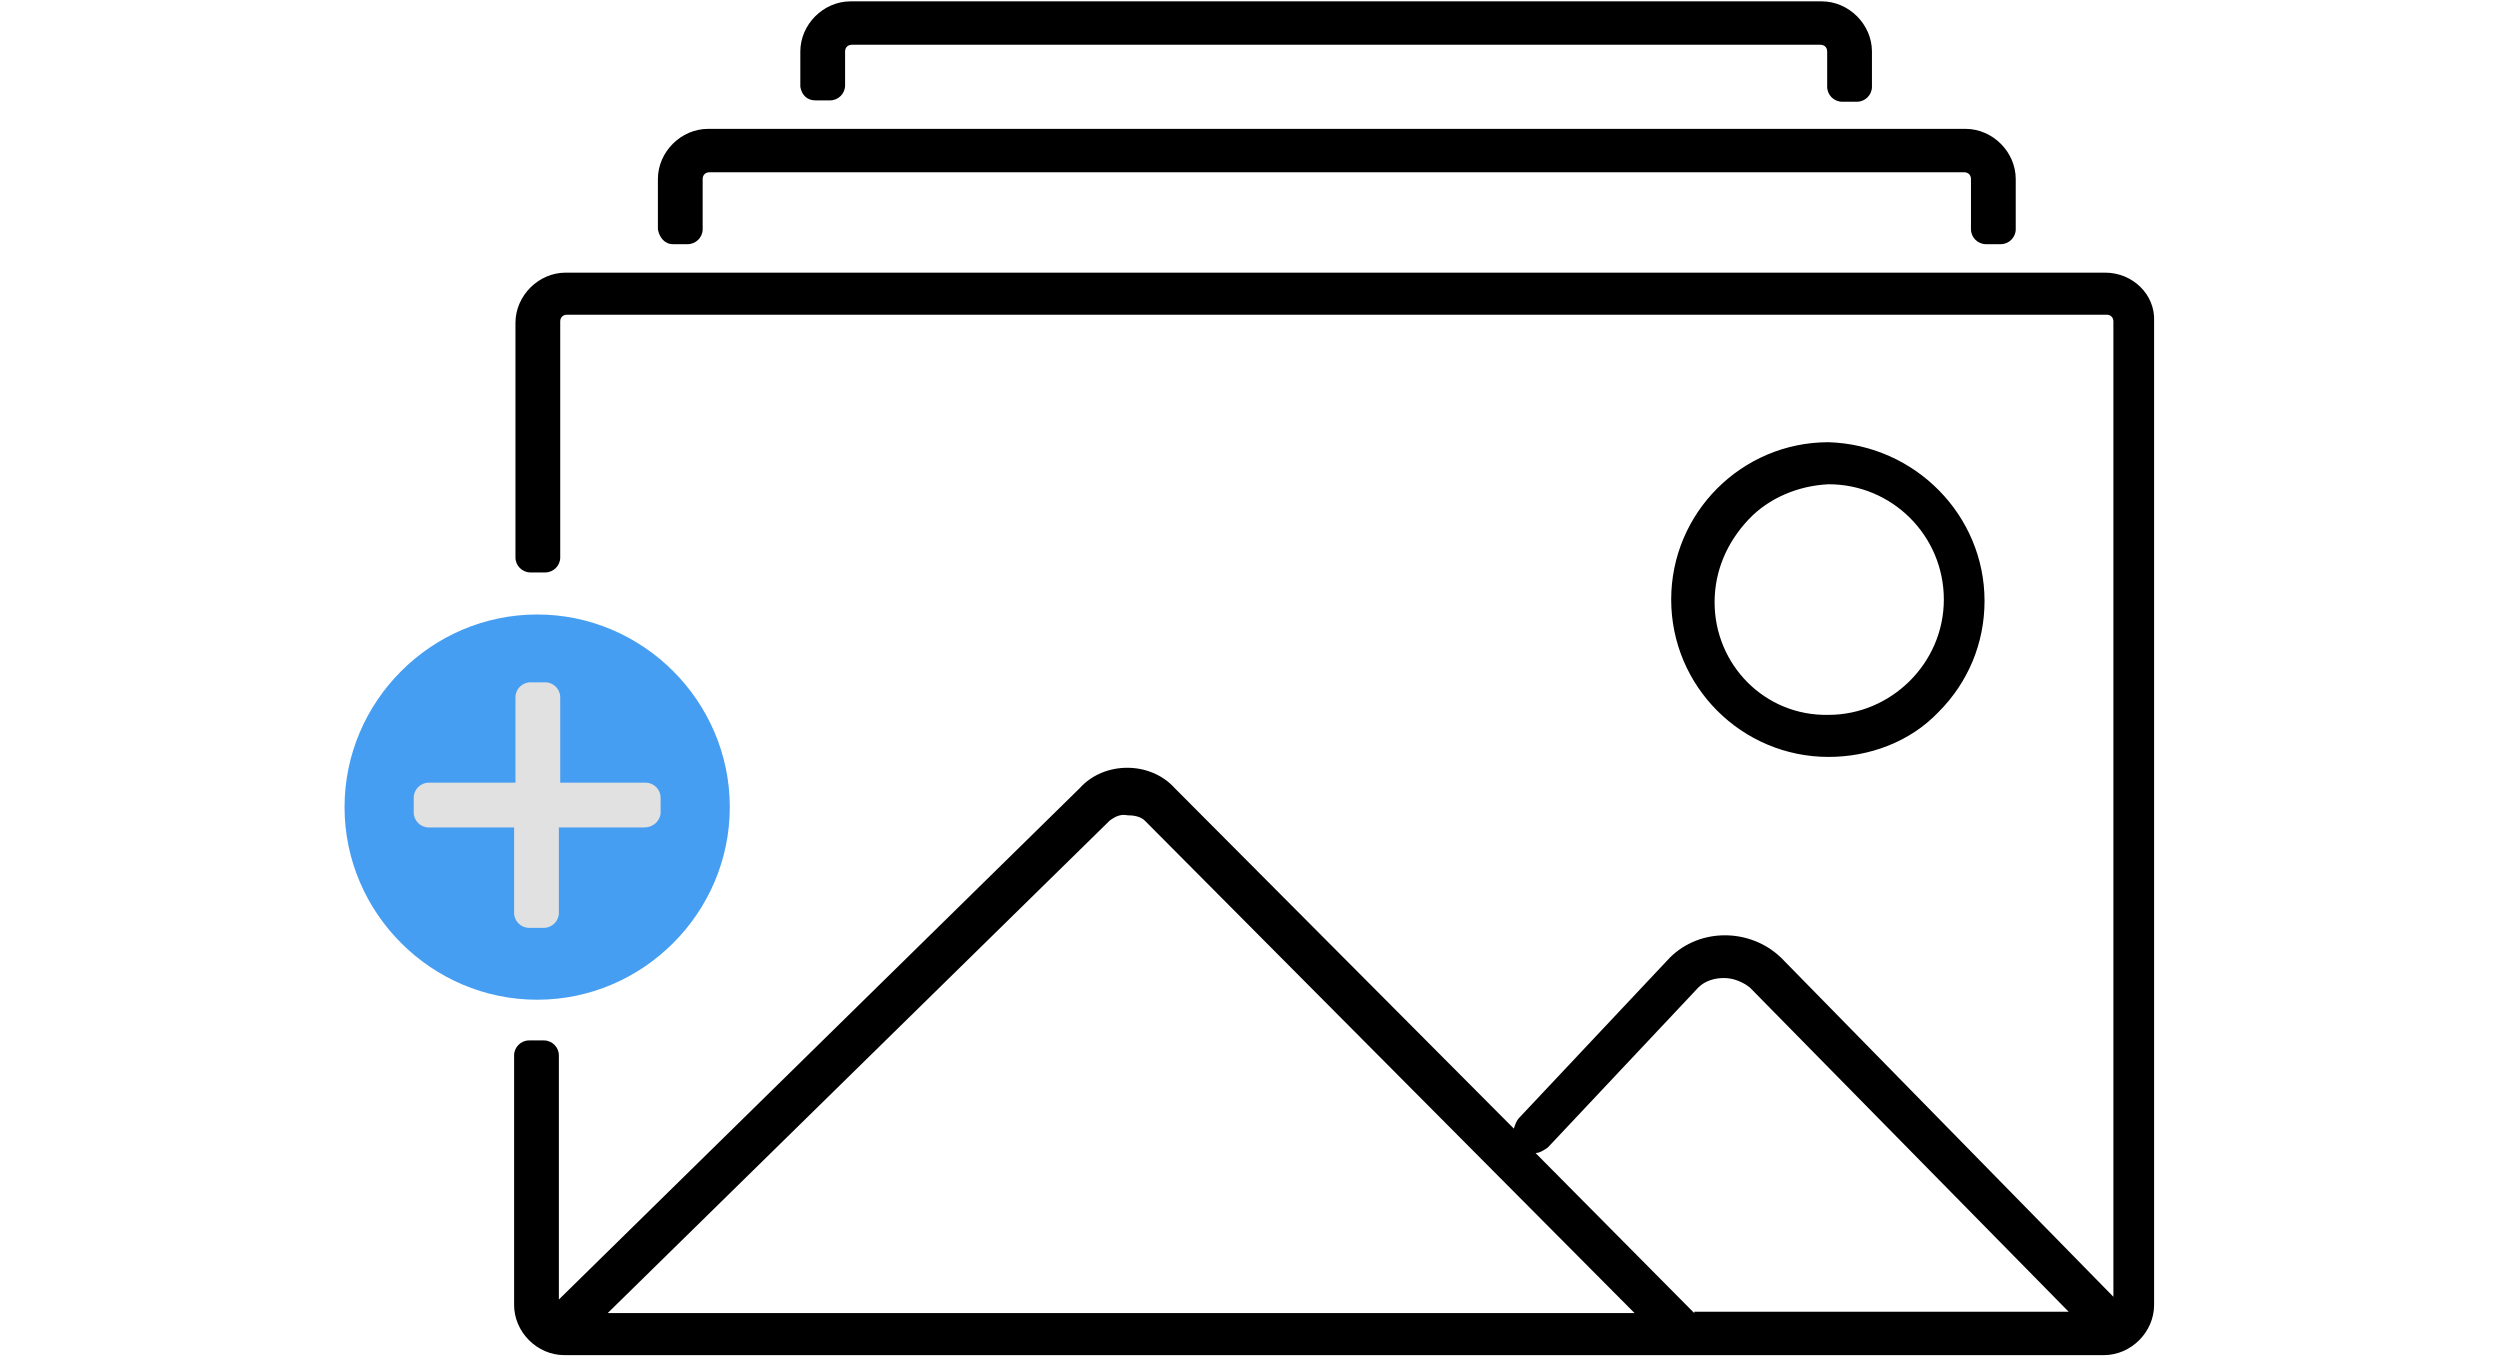<?xml version="1.0" encoding="utf-8"?>
<!-- Generator: Adobe Illustrator 21.1.0, SVG Export Plug-In . SVG Version: 6.00 Build 0)  -->
<svg version="1.1" id="content" xmlns="http://www.w3.org/2000/svg" xmlns:xlink="http://www.w3.org/1999/xlink" x="0px" y="0px"
	 viewBox="0 0 184.3 100" style="enable-background:new 0 0 184.3 100;" xml:space="preserve">
<g>
	<path d="M49.6,18h1.1c0.6,0,1.1-0.5,1.1-1.1v-3.7c0-0.3,0.2-0.5,0.5-0.5h92.5c0.3,0,0.5,0.2,0.5,0.5v3.7c0,0.6,0.5,1.1,1.1,1.1h1.1
		c0.6,0,1.1-0.5,1.1-1.1v-3.7c0-2-1.7-3.7-3.7-3.7H52.2c-2,0-3.7,1.7-3.7,3.7v3.7C48.6,17.5,49,18,49.6,18z"/>
	<path d="M60.1,7.4h1.1c0.6,0,1.1-0.5,1.1-1.1V3.8c0-0.3,0.2-0.5,0.5-0.5h71.4c0.3,0,0.5,0.2,0.5,0.5v2.6c0,0.6,0.5,1.1,1.1,1.1h1.1
		c0.6,0,1.1-0.5,1.1-1.1V3.8c0-2-1.7-3.7-3.7-3.7H62.7c-2,0-3.7,1.7-3.7,3.7v2.6C59.1,7,59.5,7.4,60.1,7.4z"/>
	<path d="M155.2,20.1H41.7c-2,0-3.7,1.7-3.7,3.7v17.3c0,0.6,0.5,1.1,1.1,1.1h1.1c0.6,0,1.1-0.5,1.1-1.1V23.7c0-0.3,0.2-0.5,0.5-0.5
		h113.5c0.3,0,0.5,0.2,0.5,0.5v71.9l-24.5-25c-2.3-2.2-6-2.2-8.2,0L112,82.4c-0.2,0.2-0.3,0.5-0.4,0.8l-25-25.1
		c-0.9-1-2.2-1.5-3.5-1.5s-2.6,0.5-3.5,1.5L41.2,95.8v-18c0-0.6-0.5-1.1-1.1-1.1H39c-0.6,0-1.1,0.5-1.1,1.1v18.4
		c0,2,1.7,3.7,3.7,3.7h113.5c2,0,3.7-1.7,3.7-3.7V23.7C158.9,21.7,157.2,20.1,155.2,20.1z M44.8,96.8l37-36.3
		c0.4-0.3,0.8-0.5,1.3-0.4c0.5,0,1,0.1,1.3,0.4l36.1,36.3H44.8z M124.9,96.8L113.2,85c0.3,0,0.6-0.2,0.9-0.4l11.1-11.8
		c0.5-0.5,1.2-0.7,1.9-0.7c0.7,0,1.4,0.3,1.9,0.7l23.5,23.9h-27.6V96.8z"/>
	<path d="M134.8,55.8c3,0,6-1.1,8.1-3.3c2.2-2.2,3.4-5.1,3.4-8.2c0-6.3-5.1-11.5-11.5-11.7l0,0l0,0c-6.4,0-11.6,5.2-11.6,11.6
		C123.2,50.6,128.4,55.8,134.8,55.8L134.8,55.8z M126.4,44.4c0-2.3,0.9-4.4,2.5-6.1c1.5-1.6,3.7-2.5,5.9-2.6l0,0
		c4.7,0,8.5,3.8,8.5,8.5s-3.9,8.5-8.5,8.5l0,0C130.1,52.8,126.4,49,126.4,44.4L126.4,44.4z"/>
	<path class="st0" fill="#459EF2" d="M39.6,45.3c-7.8,0-14.2,6.4-14.2,14.2s6.4,14.2,14.2,14.2s14.2-6.4,14.2-14.2S47.4,45.3,39.6,45.3z"/>
	<path class="st1" fill="#E1E1E1" d="M47.5,61h-6.3v6.3c0,0.6-0.5,1.1-1.1,1.1H39c-0.6,0-1.1-0.5-1.1-1.1V61h-6.3c-0.6,0-1.1-0.5-1.1-1.1v-1.1
		c0-0.6,0.5-1.1,1.1-1.1H38v-6.3c0-0.6,0.5-1.1,1.1-1.1h1.1c0.6,0,1.1,0.5,1.1,1.1v6.3h6.3c0.6,0,1.1,0.5,1.1,1.1V60
		C48.6,60.6,48.1,61,47.5,61z"/>
</g>
</svg>
